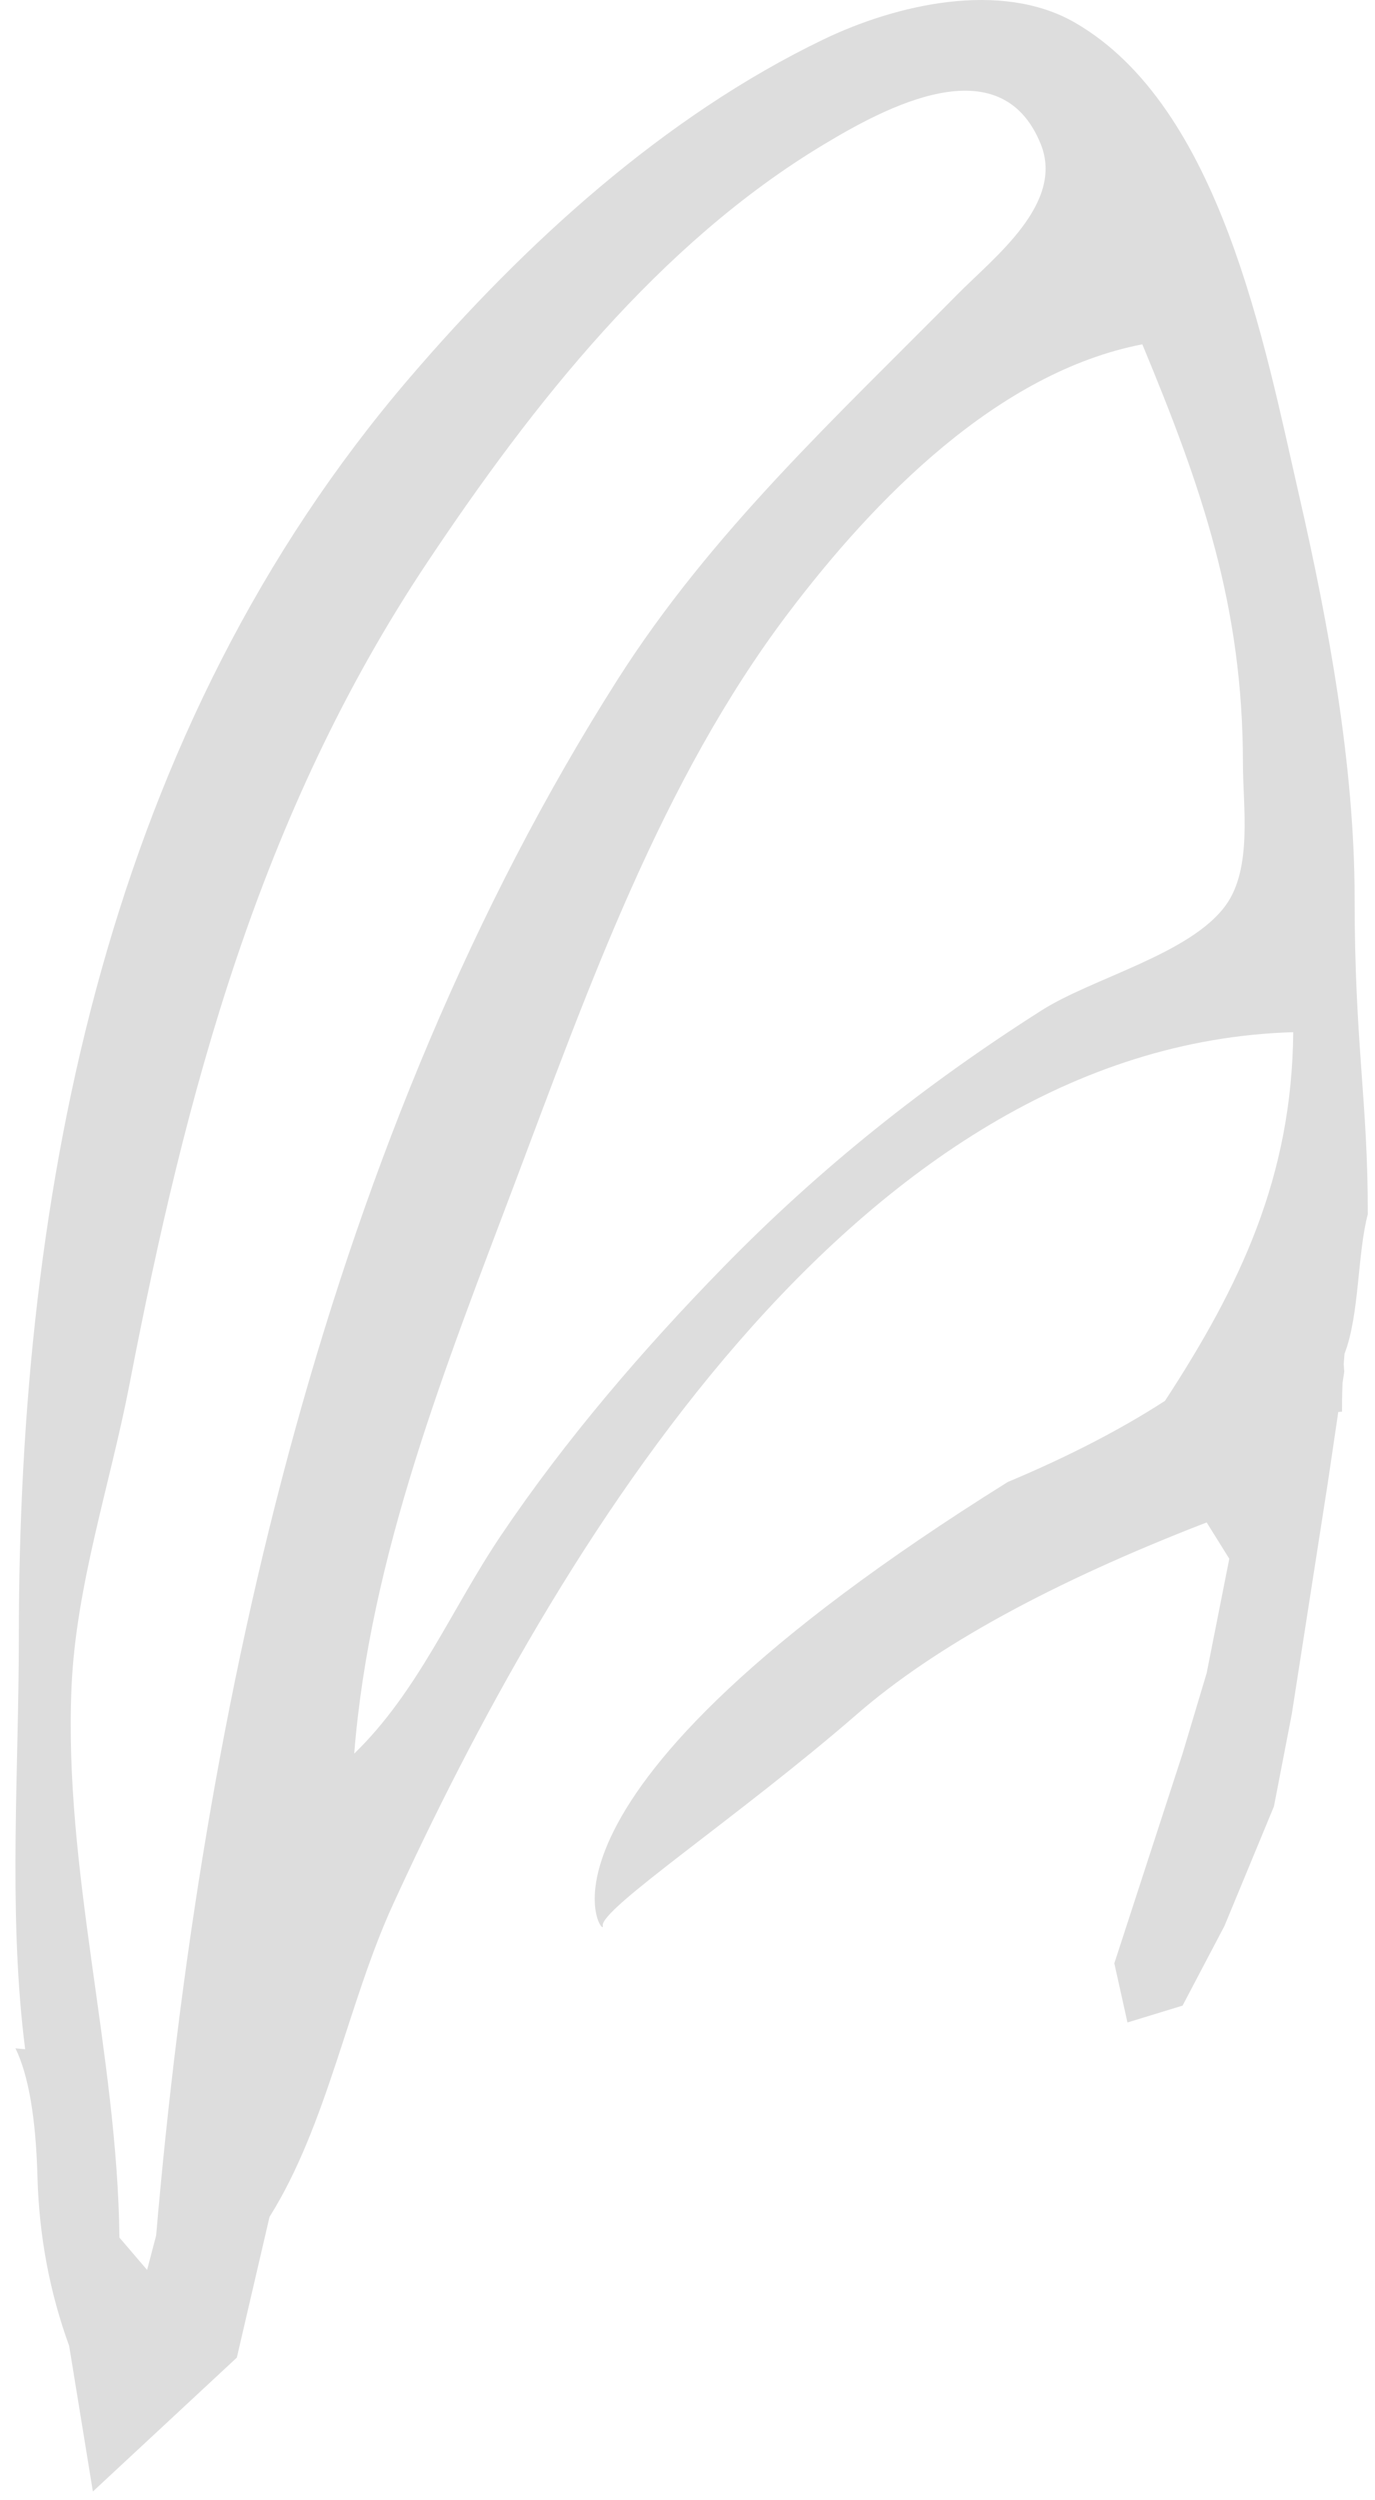 <?xml version="1.0" encoding="UTF-8"?>
<svg width="82px" height="149px" viewBox="0 0 82 149" version="1.1" xmlns="http://www.w3.org/2000/svg" xmlns:xlink="http://www.w3.org/1999/xlink">
    <title>Combined Shape</title>
    <g id="Page-1" stroke="none" stroke-width="1" fill="none" fill-rule="evenodd">
        <path d="M64.109,1.351 C72.792,6.361 75.426,20.588 77.473,29.523 C79.225,37.169 80.784,45.659 80.784,53.523 C80.784,62.238 81.589,65.725 81.569,72.379 C80.942,74.757 81.081,78.343 80.182,80.694 L80.133,81.308 L80.166,81.755 L80.066,82.42 C80.05,82.781 80.04,83.135 80.035,83.483 L80.034,84.142 L79.81,84.159 L79.193,88.334 L77.036,102.174 L75.973,107.67 L73.025,114.789 L70.524,119.543 L67.238,120.548 L66.454,117.023 L70.524,104.523 L71.961,99.722 L73.31,92.908 L71.961,90.743 C62.714,94.32 55.762,98.13 51.106,102.174 C44.121,108.24 35.741,113.805 35.948,114.789 C36.154,115.774 29.472,107.454 60.098,88.334 C63.696,86.825 66.822,85.212 69.476,83.496 C73.95,76.645 77.046,70.162 77.124,61.523 C50.929,62.29 32.98,92.671 23.433,113.523 C20.746,119.391 19.515,126.651 16.074,132.135 L14.124,140.523 L5.539,148.504 L4.124,139.823 C2.961,136.631 2.331,133.276 2.235,129.76 C2.139,126.243 1.701,123.686 0.922,122.089 L0.922,122.089 L1.501,122.143 L1.41,121.405 C0.515,113.563 1.124,105.392 1.124,97.523 C1.124,70.824 6.445,43.5 24.424,22.523 C31.268,14.539 39.574,6.936 49.124,2.343 C53.416,0.279 59.688,-1.199 64.109,1.351 Z M49.124,8.613 C39.297,14.519 31.766,24.098 25.479,33.523 C15.477,48.518 11.08,65.106 7.72,82.523 C6.577,88.444 4.536,94.468 4.267,100.523 C3.781,111.459 7.002,122.446 7.122,133.369 L8.773,135.297 L9.312,133.242 C12.037,101.486 19.567,67.657 36.819,40.523 C42.411,31.729 49.845,24.89 57.122,17.523 C59.276,15.343 63.5,12.127 62.064,8.583 C59.662,2.654 52.737,6.442 49.124,8.613 Z M68.124,20.523 C59.507,22.191 52.149,29.754 47.024,36.523 C39.45,46.525 35.089,58.889 30.7,70.523 C26.566,81.485 22.062,92.734 21.124,104.523 C24.938,100.825 26.926,95.898 29.873,91.523 C33.715,85.82 38.338,80.436 43.139,75.523 C48.91,69.617 55.157,64.645 62.124,60.218 C65.167,58.285 70.984,56.872 73.096,53.963 C74.7,51.755 74.124,48.083 74.124,45.523 C74.125,36.132 71.68,29.075 68.124,20.523 Z" id="Combined-Shape" fill="#DDDDDD" fill-rule="nonzero"></path>
    </g>
</svg>